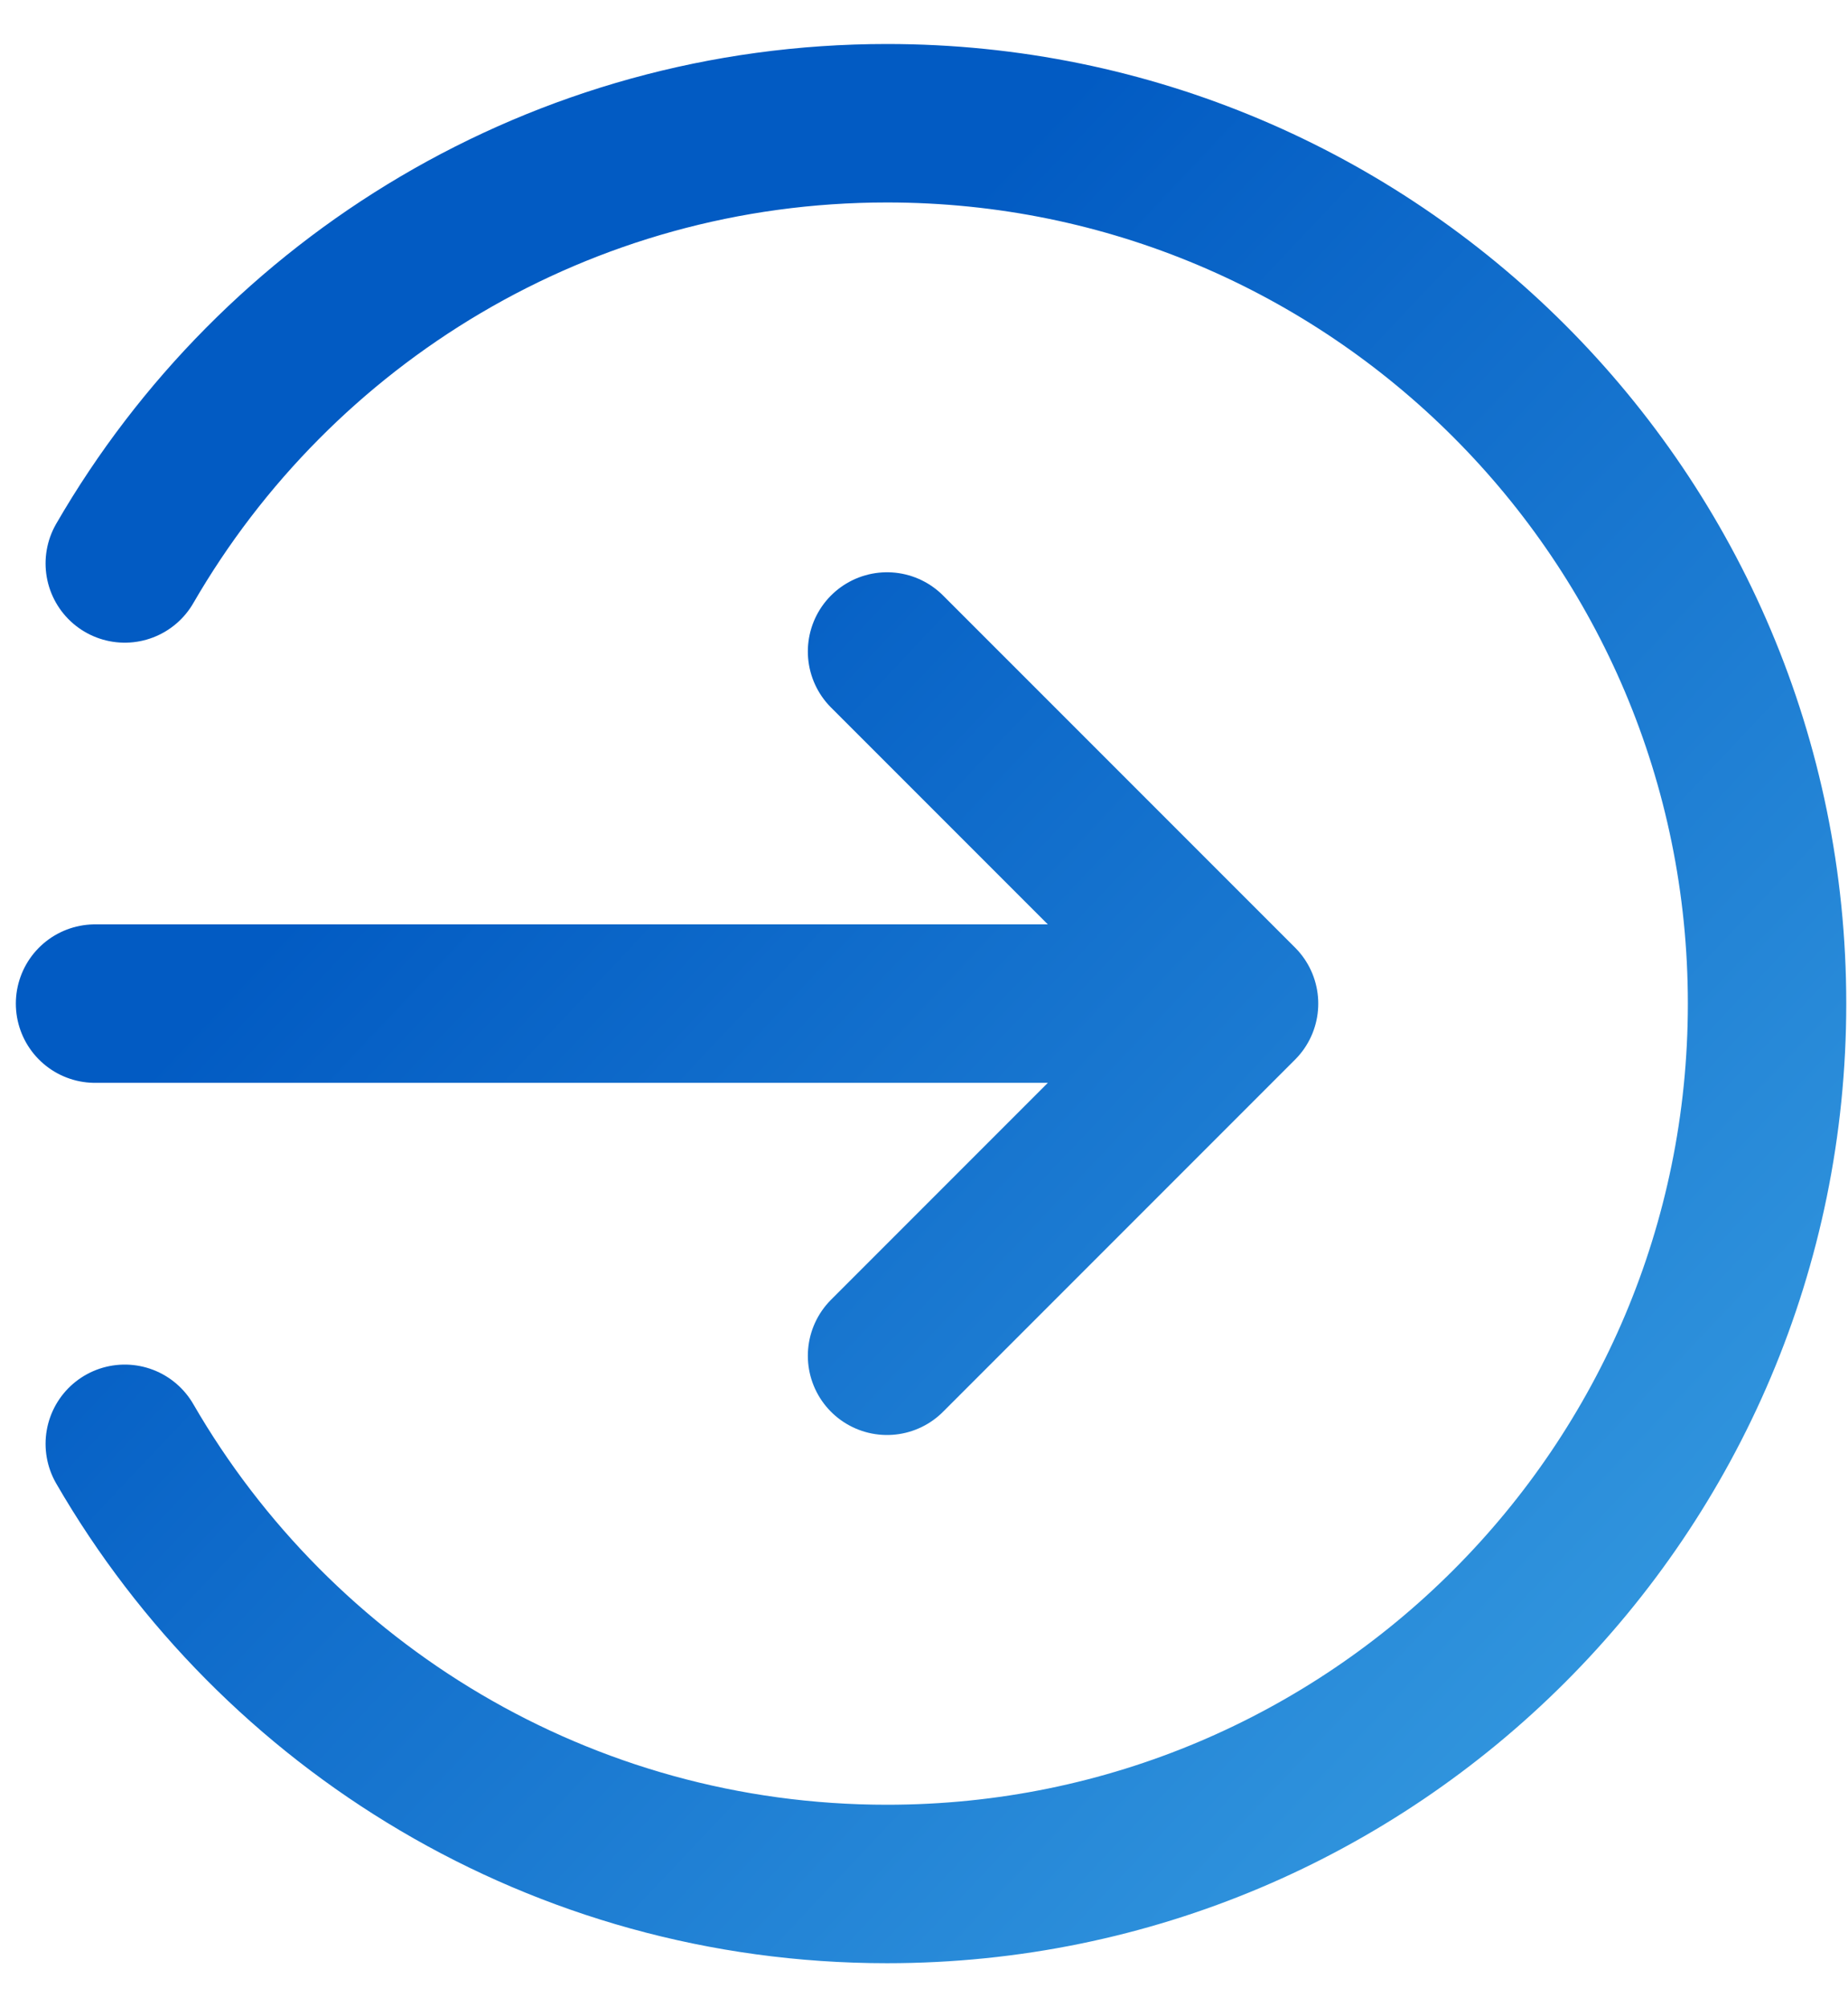 <svg width="35" height="38" viewBox="0 0 35 38" fill="none" xmlns="http://www.w3.org/2000/svg">
<path d="M16.8 12.334L23.467 19M23.467 19L16.8 25.667M23.467 19H1.8M2.363 10.667C5.245 5.685 10.631 2.333 16.8 2.333C26.005 2.333 33.467 9.795 33.467 19C33.467 28.205 26.005 35.667 16.8 35.667C10.631 35.667 5.245 32.315 2.363 27.334" stroke="url(#paint0_linear_204_1188)" stroke-width="3" stroke-linecap="round" stroke-linejoin="round"/>
<defs>
<linearGradient id="paint0_linear_204_1188" x1="-2.251" y1="25.569" x2="41.649" y2="67.041" gradientUnits="userSpaceOnUse">
<stop stop-color="#025BC3"/>
<stop offset="1" stop-color="#67D8FC"/>
</linearGradient>
</defs>
</svg>
